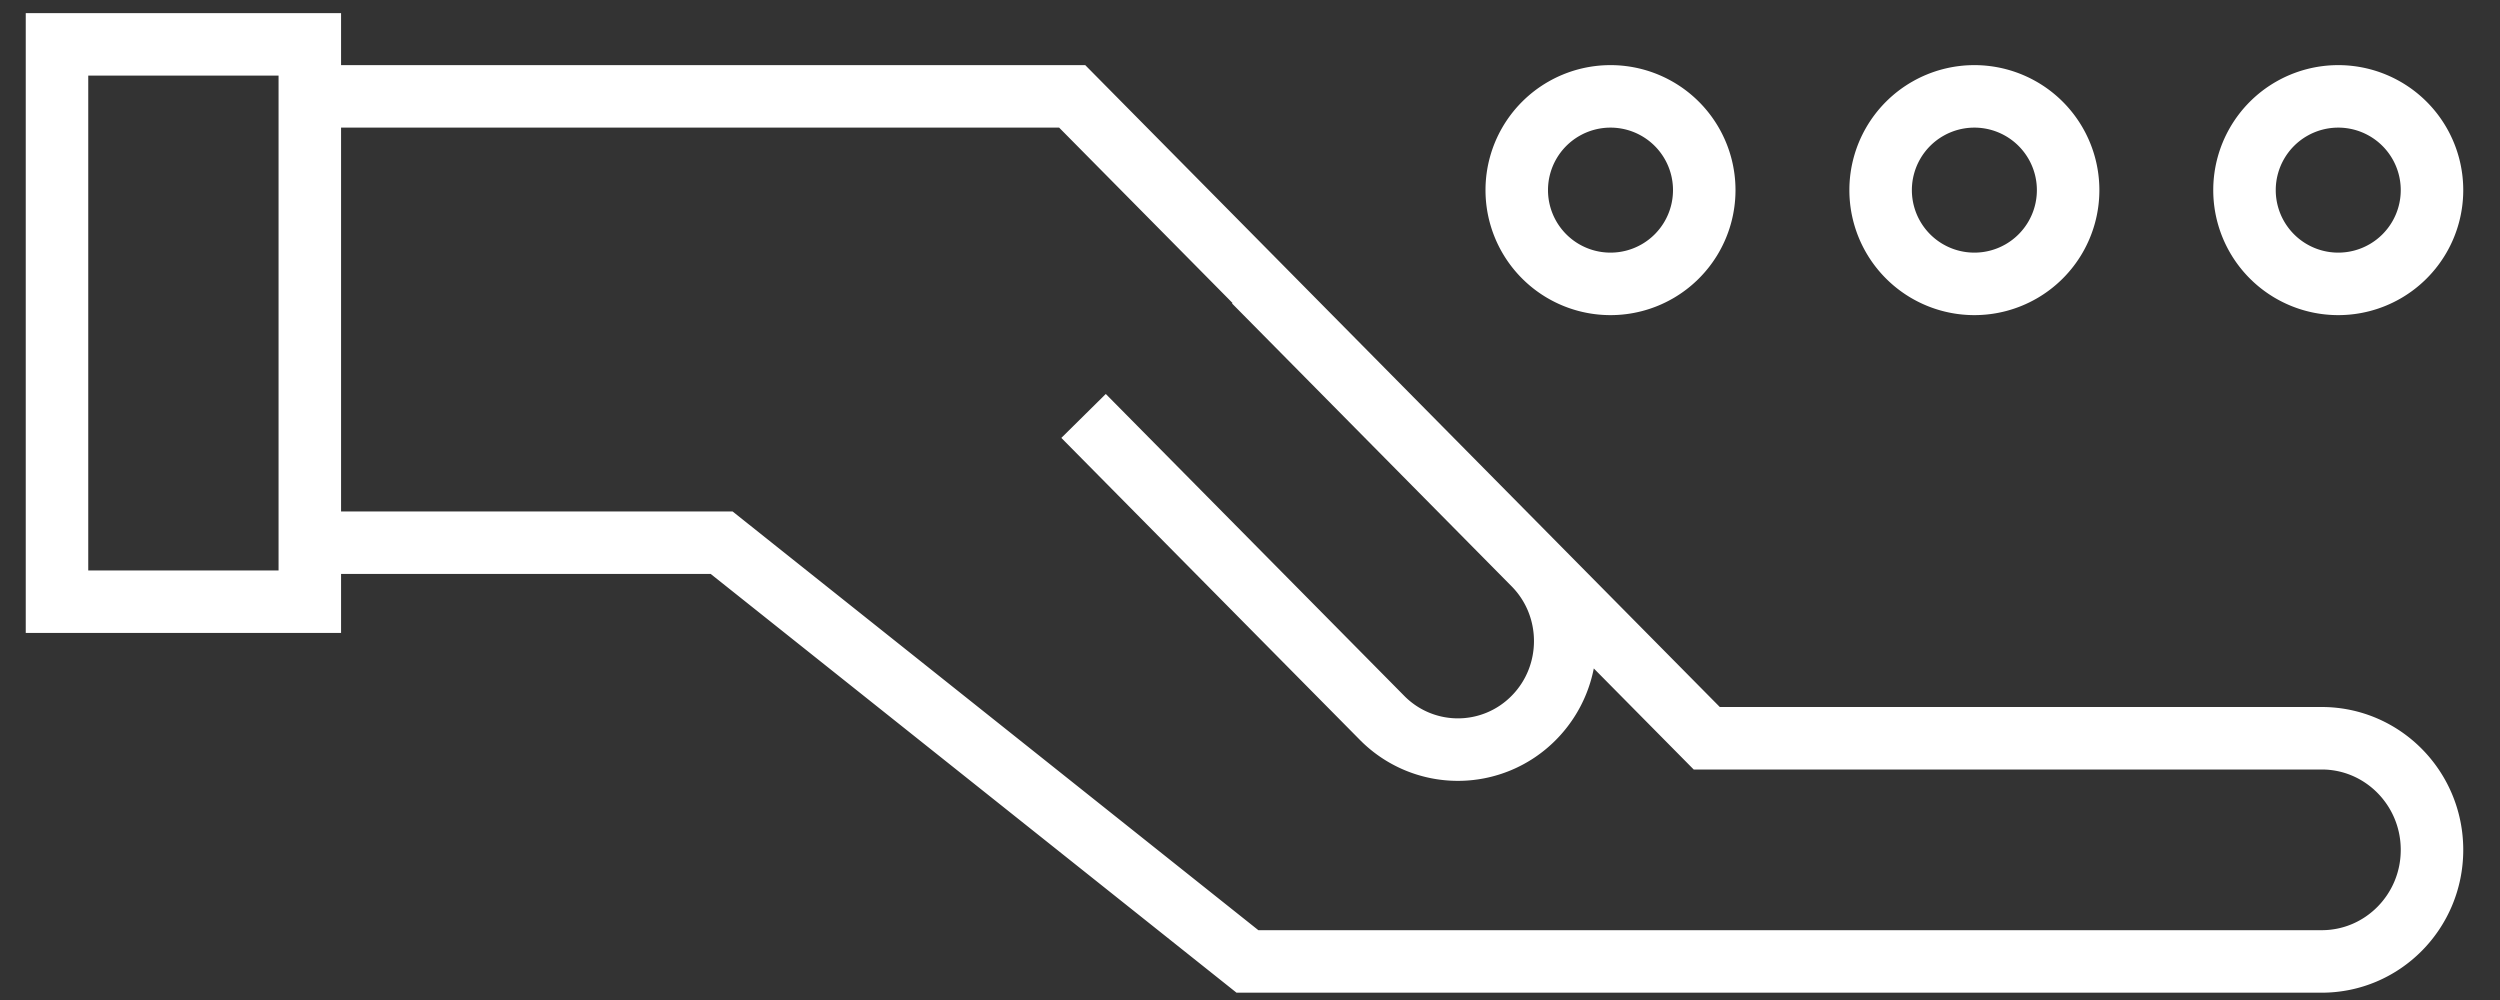<svg width="40" height="16" fill="none" xmlns="http://www.w3.org/2000/svg"><rect width="100%" height="100%" fill="#333333" stroke="none"/><path d="M5.115 1.542h12.04l10.153 10.27h9.839c.975 0 1.765.8 1.765 1.786s-.79 1.785-1.765 1.785H19.959l-8.413-6.7h-6.43m14.952-4.179l4.473 4.525c.67.678.67 1.778 0 2.456a1.704 1.704 0 01-2.429 0l-4.775-4.83M.912.71h4.045v8.917H.912V.71zm26.356 2.332a1.5 1.5 0 11-3 0 1.5 1.5 0 013 0zm5.822 0a1.5 1.5 0 11-3 0 1.5 1.5 0 013 0zm5.822 0a1.5 1.5 0 11-3 0 1.5 1.5 0 013 0z" stroke="#fff"/></svg>